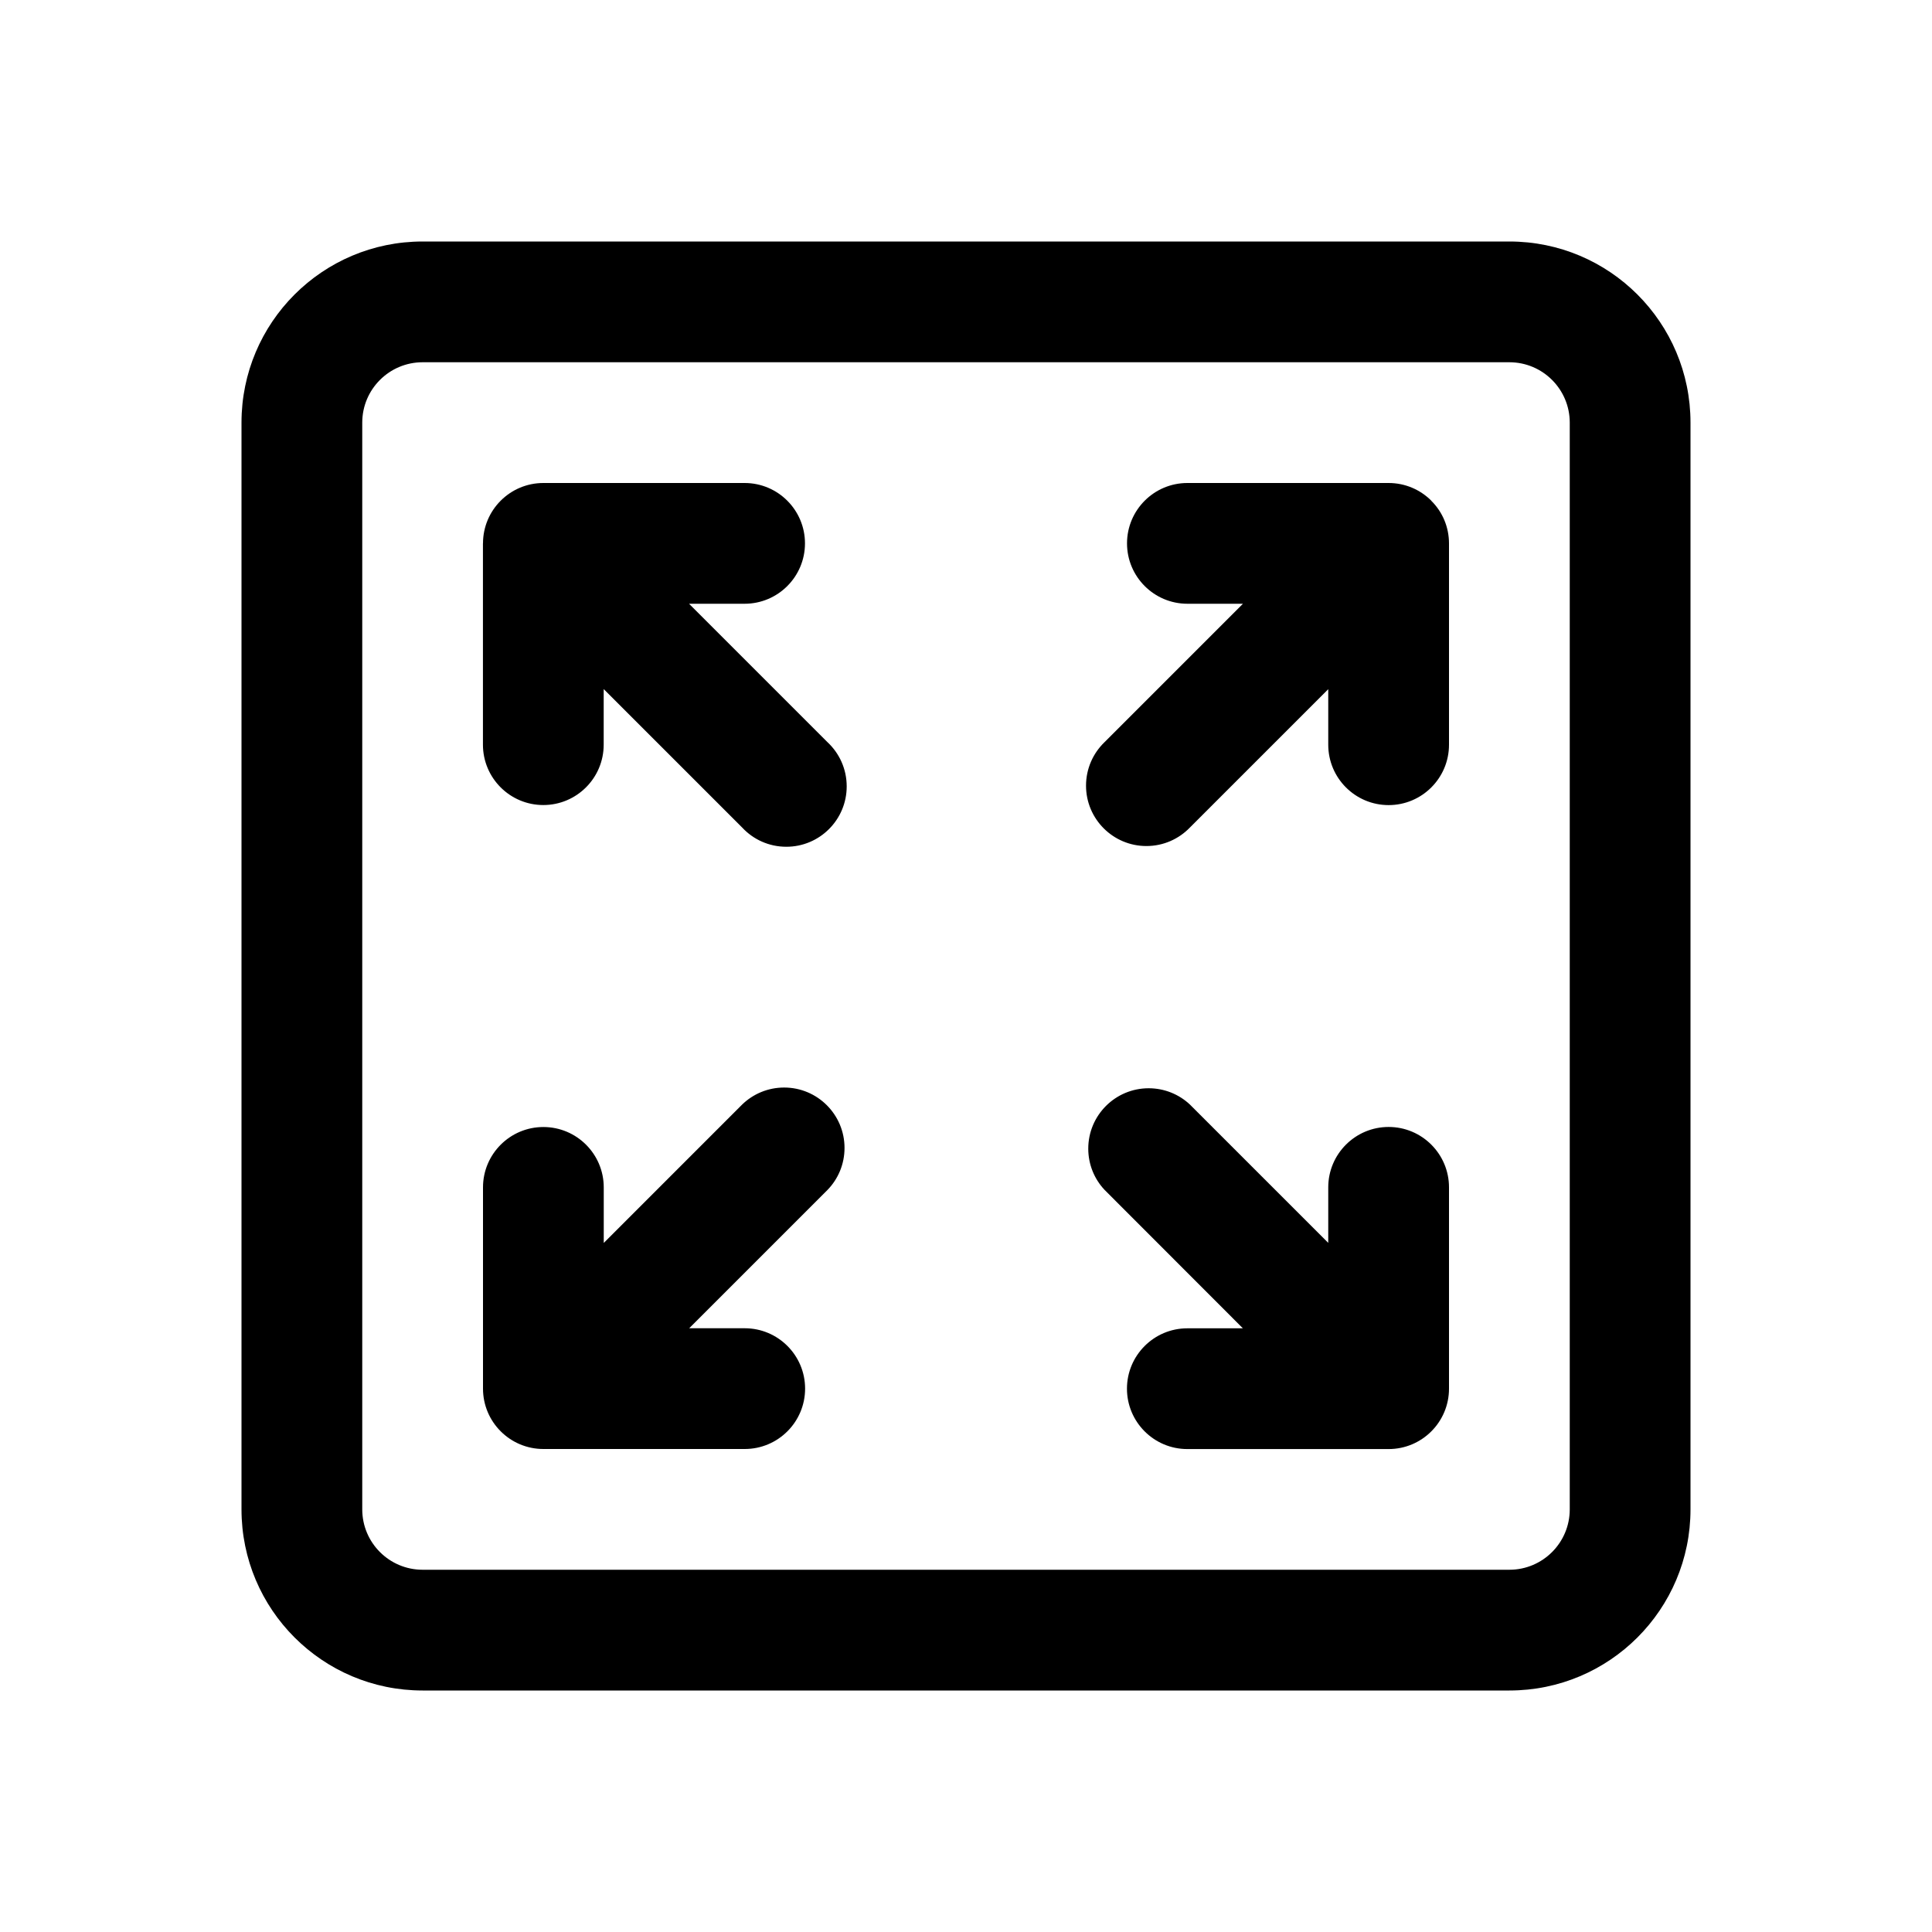 <!-- Generated by IcoMoon.io -->
<svg version="1.1" xmlns="http://www.w3.org/2000/svg" width="32" height="32" viewBox="0 0 32 32">
<title>scale-fill</title>
<path d="M8 9c0-0.552 0.448-1 1-1v0h3.333c0.552 0 1 0.448 1 1s-0.448 1-1 1v0h-0.92l2.293 2.293c0.196 0.183 0.318 0.443 0.318 0.732 0 0.552-0.448 1-1 1-0.289 0-0.549-0.122-0.731-0.318l-0.001-0.001-2.293-2.293v0.921c0 0.552-0.448 1-1 1s-1-0.448-1-1v0-3.335zM23 24.001c0.552 0 1-0.448 1-1v0-3.335c0-0.552-0.448-1-1-1s-1 0.448-1 1v0 0.92l-2.293-2.293c-0.178-0.166-0.418-0.268-0.682-0.268-0.552 0-1 0.448-1 1 0 0.264 0.102 0.504 0.269 0.682l-0.001-0.001 2.293 2.295h-0.92c-0.552 0-1 0.448-1 1s0.448 1 1 1v0h3.333zM23.707 8.295c0.189 0.187 0.293 0.44 0.293 0.707v3.333c0 0.552-0.448 1-1 1s-1-0.448-1-1v0-0.92l-2.293 2.293c-0.182 0.188-0.437 0.305-0.719 0.305-0.552 0-1-0.448-1-1 0-0.282 0.117-0.537 0.305-0.719l2.294-2.294h-0.92c-0.552 0-1-0.448-1-1s0.448-1 1-1v0h3.333c0.276 0 0.526 0.112 0.707 0.293v0zM8 23c0 0.552 0.448 1 1 1v0h3.335c0.552 0 1-0.448 1-1s-0.448-1-1-1v0h-0.92l2.293-2.293c0.174-0.18 0.28-0.424 0.28-0.694 0-0.552-0.448-1-1-1-0.27 0-0.515 0.107-0.695 0.281l0-0-2.293 2.293v-0.92c0-0.552-0.448-1-1-1s-1 0.448-1 1v0 3.333zM4 7c0-1.657 1.343-3 3-3v0h18c1.657 0 3 1.343 3 3v0 18c0 1.657-1.343 3-3 3v0h-18c-1.657 0-3-1.343-3-3v0-18zM7 6c-0.552 0-1 0.448-1 1v0 18c0 0.552 0.448 1 1 1h18c0.552 0 1-0.448 1-1v0-18c0-0.552-0.448-1-1-1v0h-18z"></path>
</svg>
